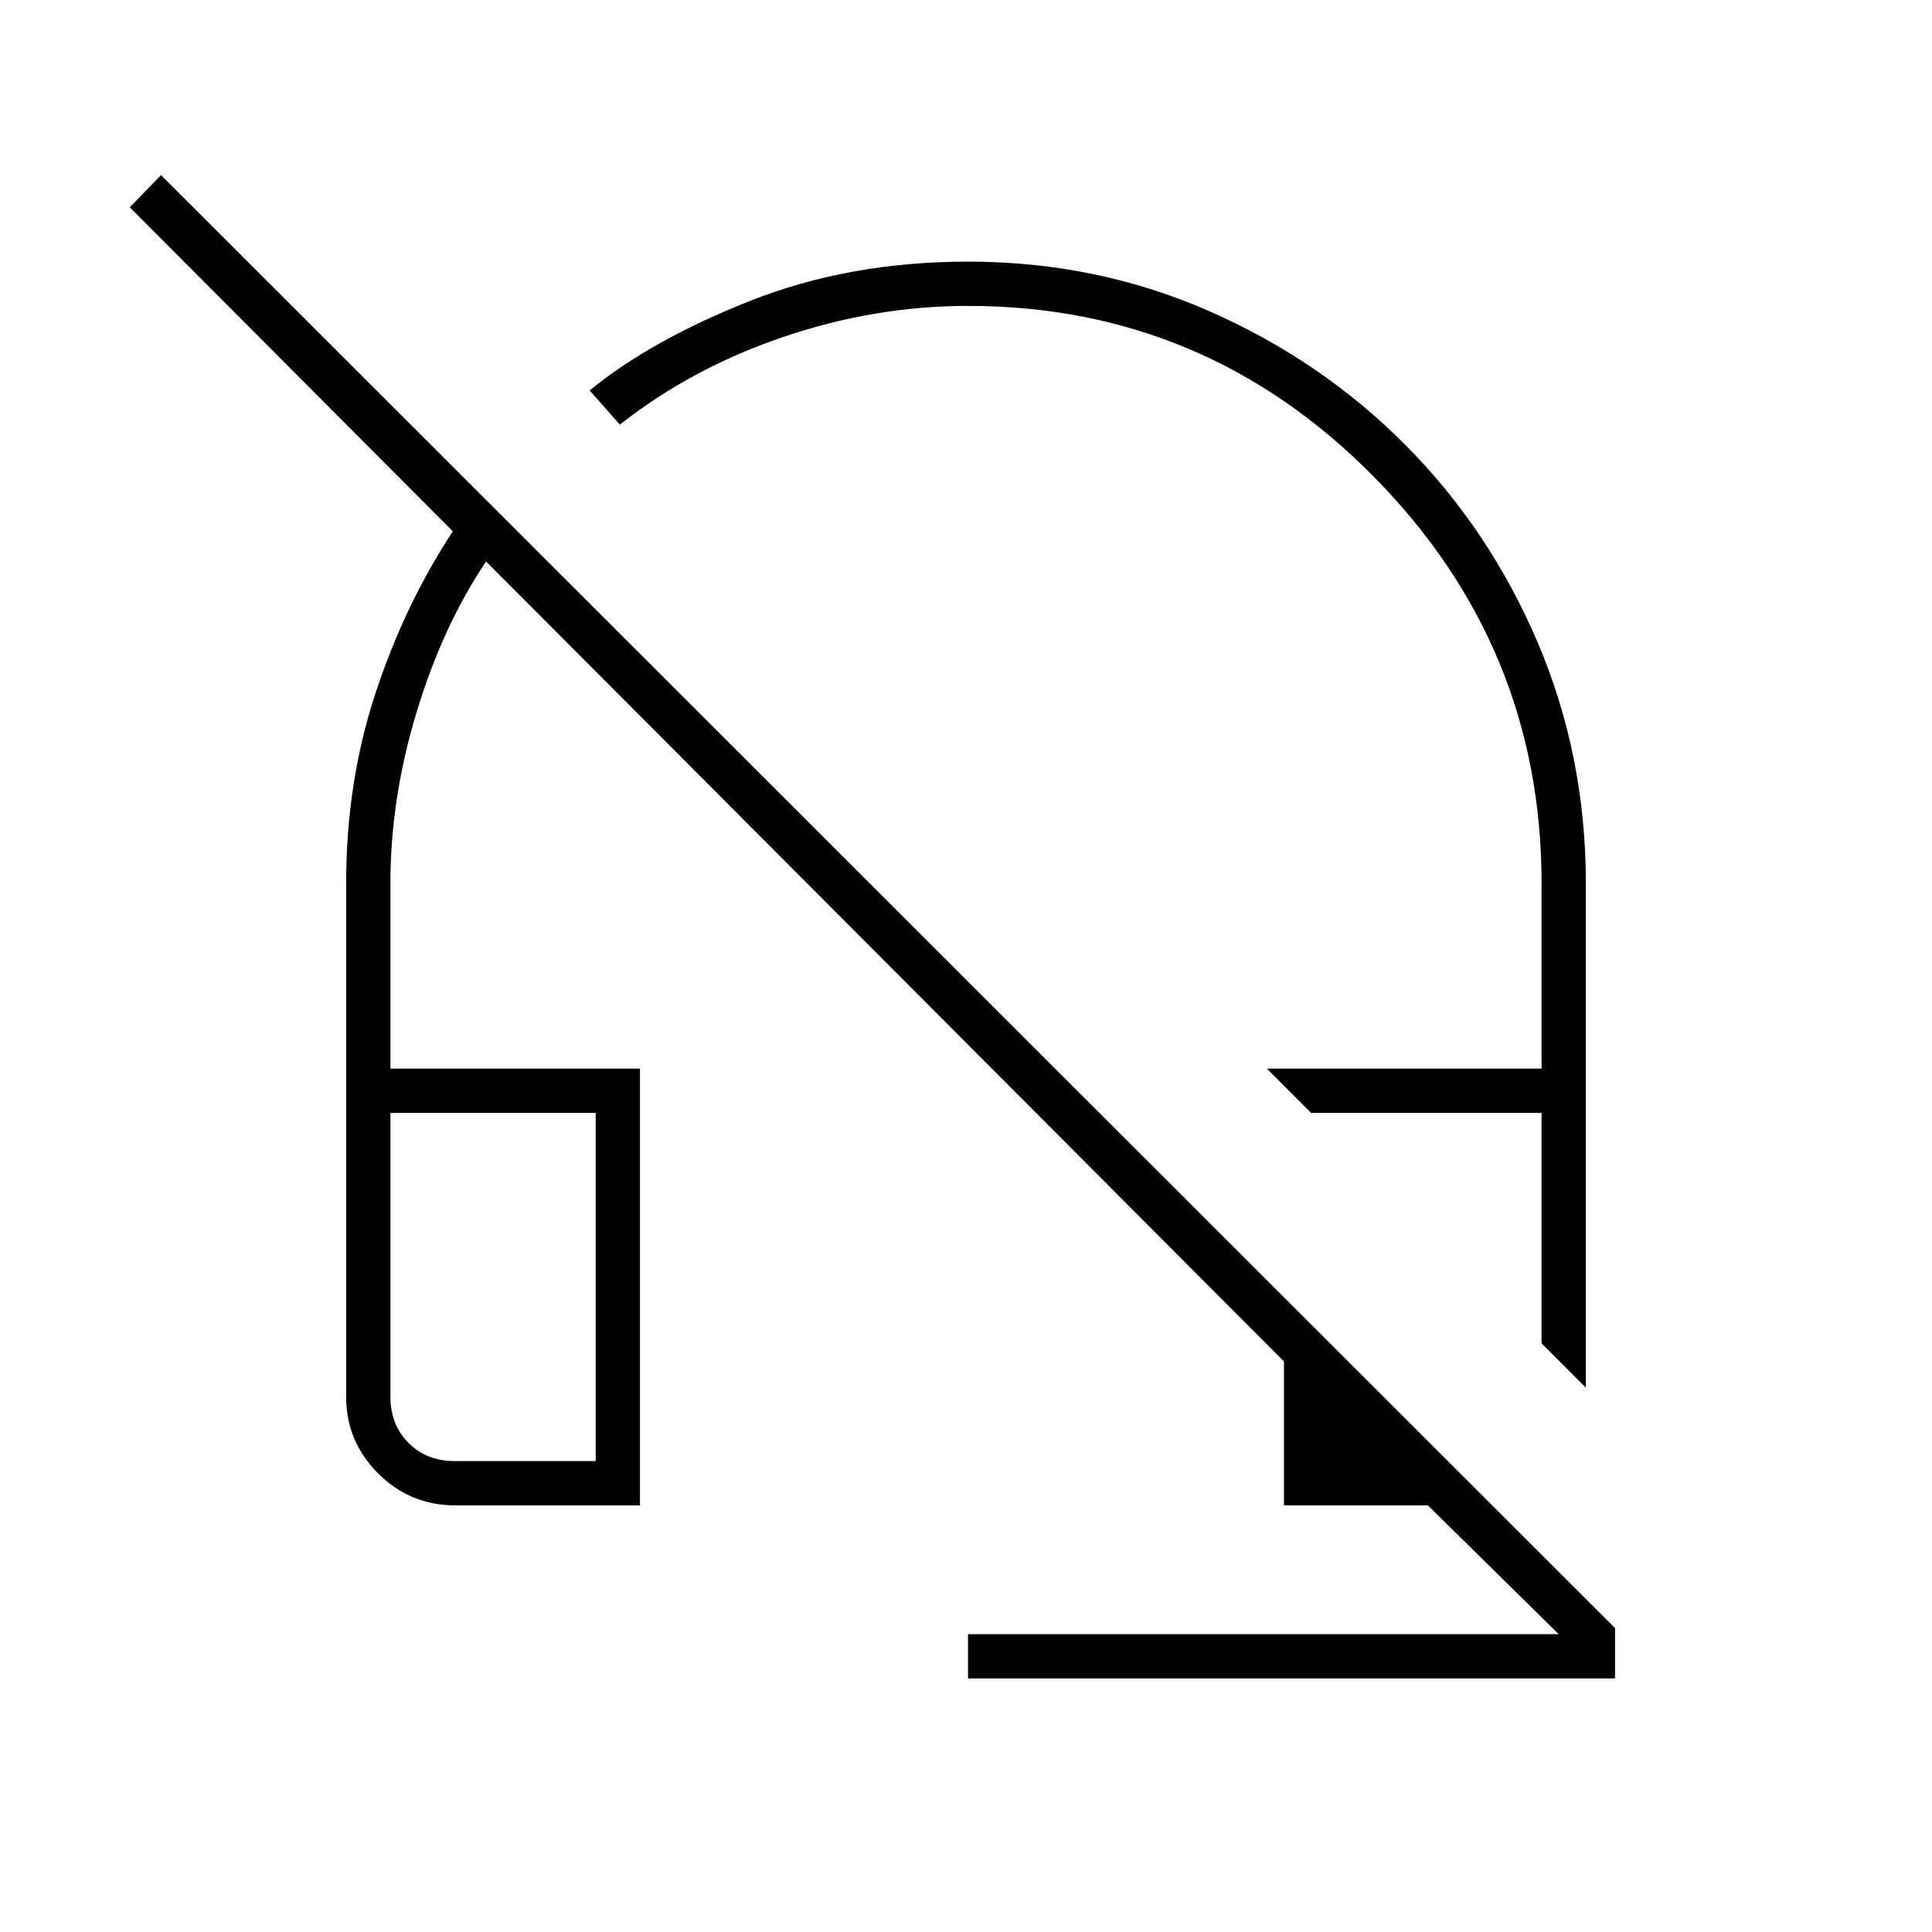 <svg xmlns="http://www.w3.org/2000/svg" height="48" viewBox="0 -960 960 960" width="48"><path d="m788-270.5-22-22V-407H651.5l-22-22H766v-92q0-117.84-83.66-202.42Q598.67-808 481-808q-46.5 0-92 15.5T308-749l-15-17q30.5-25 79.75-44.5T481.1-830q63.62 0 119.51 24.5 55.89 24.5 97.76 66.64 41.87 42.14 65.75 98.23Q788-584.54 788-521v250.5ZM481-126v-22h293.5l-65-64H638v-71.5L241.53-681Q220-649 207-606.12q-13 42.88-13 84.76V-429h124v217h-91.9q-22.34 0-38.22-15.88Q172-243.76 172-265.87V-521q0-50.14 14.5-94.3T225-696L64.5-857 80-873l722.5 722v25H481ZM226-234h70v-173H194v141q0 14 9 23t23 9Zm0-173h-32 102-70Zm425.5 0H766 651.5Z"/></svg>